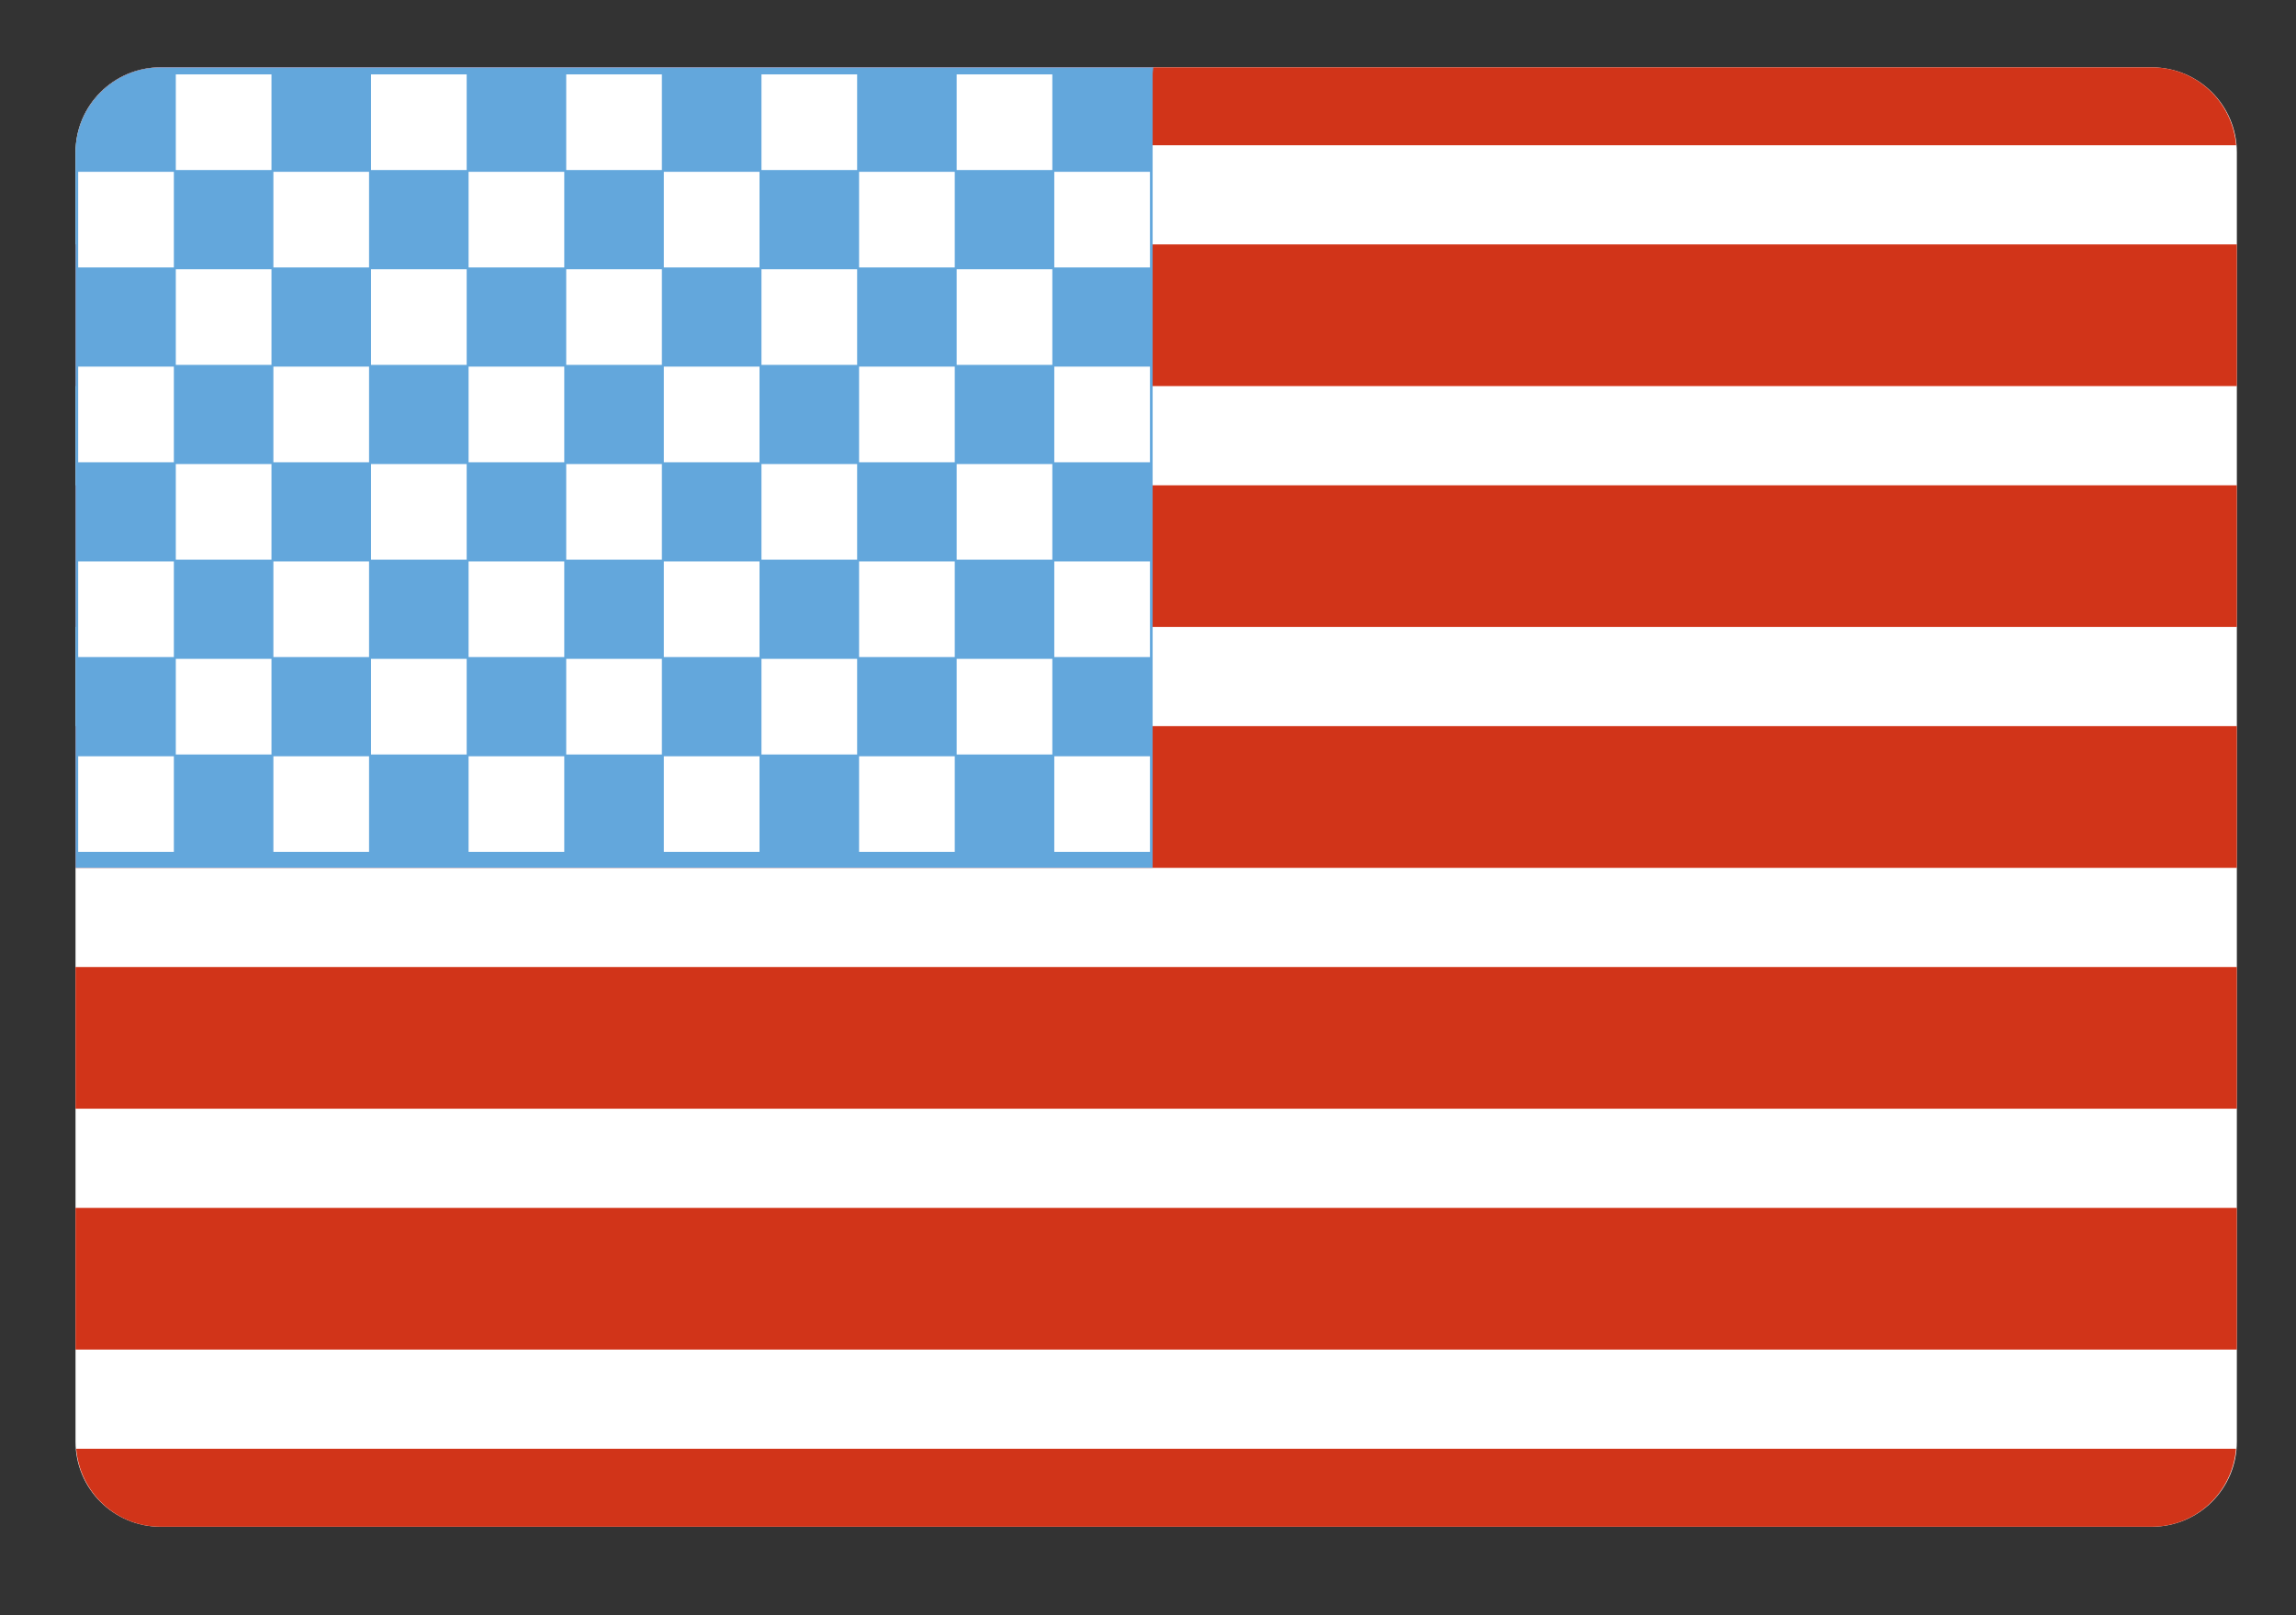 <?xml version="1.0" encoding="utf-8"?>
<!-- Generator: Adobe Illustrator 15.0.0, SVG Export Plug-In . SVG Version: 6.00 Build 0)  -->
<!DOCTYPE svg PUBLIC "-//W3C//DTD SVG 1.1//EN" "http://www.w3.org/Graphics/SVG/1.1/DTD/svg11.dtd">
<svg version="1.1" id="图层_1" xmlns="http://www.w3.org/2000/svg" xmlns:xlink="http://www.w3.org/1999/xlink" x="0px" y="0px"
	 width="54px" height="38px" viewBox="0 0 54 38" enable-background="new 0 0 54 38" xml:space="preserve">
<rect x="0" y="0" width="54" height="38" fill="#333333" stroke="none"/>
<g>
	<path fill="#FFFFFF" d="M52.609,33.918c0,1.104-0.896,2-2,2H3.776c-1.104,0-2-0.896-2-2V3.584c0-1.104,0.896-2,2-2h46.833
		c1.104,0,2,0.896,2,2V33.918z"/>
	<g>
		<rect x="1.776" y="22.75" fill="#D13419" width="50.833" height="3.334"/>
		<rect x="1.776" y="11.417" fill="#D13419" width="50.833" height="3.333"/>
		<rect x="1.776" y="28.417" fill="#D13419" width="50.833" height="3.333"/>
		<rect x="1.776" y="17.083" fill="#D13419" width="50.833" height="3.334"/>
		<rect x="1.776" y="5.75" fill="#D13419" width="50.833" height="3.333"/>
		<path fill="#D13419" d="M1.792,34.084c0.086,1.025,0.936,1.834,1.983,1.834h46.833c1.047,0,1.896-0.809,1.982-1.834H1.792z"/>
		<path fill="#D13419" d="M52.592,3.417c-0.086-1.025-0.936-1.833-1.982-1.833H3.776c-1.047,0-1.897,0.808-1.983,1.833H52.592z"/>
	</g>
	<path fill="#63A7DC" d="M27.109,20.417V1.752c0-0.058,0.012-0.111,0.017-0.168H3.776c-1.104,0-2,0.903-2,2.018v16.815H27.109z"/>
	<g>
		<rect x="4.135" y="1.75" fill="#FFFFFF" width="2.25" height="2.25"/>
		<rect x="8.726" y="1.75" fill="#FFFFFF" width="2.25" height="2.25"/>
		<rect x="13.317" y="1.75" fill="#FFFFFF" width="2.25" height="2.25"/>
		<rect x="17.909" y="1.75" fill="#FFFFFF" width="2.25" height="2.25"/>
		<rect x="22.5" y="1.75" fill="#FFFFFF" width="2.25" height="2.25"/>
		<rect x="1.839" y="4.042" fill="#FFFFFF" width="2.25" height="2.25"/>
		<rect x="6.43" y="4.042" fill="#FFFFFF" width="2.25" height="2.25"/>
		<rect x="11.021" y="4.042" fill="#FFFFFF" width="2.25" height="2.25"/>
		<rect x="15.613" y="4.042" fill="#FFFFFF" width="2.25" height="2.25"/>
		<rect x="20.205" y="4.042" fill="#FFFFFF" width="2.25" height="2.25"/>
		<rect x="24.796" y="4.042" fill="#FFFFFF" width="2.25" height="2.25"/>
		<rect x="4.135" y="6.334" fill="#FFFFFF" width="2.25" height="2.25"/>
		<rect x="8.726" y="6.334" fill="#FFFFFF" width="2.25" height="2.25"/>
		<rect x="13.317" y="6.334" fill="#FFFFFF" width="2.25" height="2.25"/>
		<rect x="17.909" y="6.334" fill="#FFFFFF" width="2.25" height="2.25"/>
		<rect x="22.5" y="6.334" fill="#FFFFFF" width="2.25" height="2.25"/>
		<rect x="1.839" y="8.625" fill="#FFFFFF" width="2.25" height="2.25"/>
		<rect x="6.43" y="8.625" fill="#FFFFFF" width="2.25" height="2.25"/>
		<rect x="11.021" y="8.625" fill="#FFFFFF" width="2.25" height="2.25"/>
		<rect x="15.613" y="8.625" fill="#FFFFFF" width="2.25" height="2.25"/>
		<rect x="20.205" y="8.625" fill="#FFFFFF" width="2.25" height="2.25"/>
		<rect x="24.796" y="8.625" fill="#FFFFFF" width="2.25" height="2.25"/>
		<rect x="4.135" y="10.917" fill="#FFFFFF" width="2.25" height="2.25"/>
		<rect x="8.726" y="10.917" fill="#FFFFFF" width="2.25" height="2.25"/>
		<rect x="13.317" y="10.917" fill="#FFFFFF" width="2.25" height="2.25"/>
		<rect x="17.909" y="10.917" fill="#FFFFFF" width="2.25" height="2.25"/>
		<rect x="22.5" y="10.917" fill="#FFFFFF" width="2.25" height="2.25"/>
		<rect x="1.839" y="13.208" fill="#FFFFFF" width="2.25" height="2.25"/>
		<rect x="6.43" y="13.208" fill="#FFFFFF" width="2.25" height="2.25"/>
		<rect x="11.021" y="13.208" fill="#FFFFFF" width="2.25" height="2.25"/>
		<rect x="15.613" y="13.208" fill="#FFFFFF" width="2.25" height="2.25"/>
		<rect x="20.205" y="13.208" fill="#FFFFFF" width="2.25" height="2.25"/>
		<rect x="24.796" y="13.208" fill="#FFFFFF" width="2.25" height="2.25"/>
		<rect x="4.135" y="15.5" fill="#FFFFFF" width="2.25" height="2.25"/>
		<rect x="8.726" y="15.5" fill="#FFFFFF" width="2.25" height="2.25"/>
		<rect x="13.317" y="15.5" fill="#FFFFFF" width="2.25" height="2.25"/>
		<rect x="17.909" y="15.5" fill="#FFFFFF" width="2.25" height="2.25"/>
		<rect x="22.5" y="15.5" fill="#FFFFFF" width="2.25" height="2.25"/>
		<rect x="1.839" y="17.792" fill="#FFFFFF" width="2.25" height="2.25"/>
		<rect x="6.43" y="17.792" fill="#FFFFFF" width="2.25" height="2.25"/>
		<rect x="11.021" y="17.792" fill="#FFFFFF" width="2.25" height="2.25"/>
		<rect x="15.613" y="17.792" fill="#FFFFFF" width="2.25" height="2.25"/>
		<rect x="20.205" y="17.792" fill="#FFFFFF" width="2.25" height="2.25"/>
		<rect x="24.796" y="17.792" fill="#FFFFFF" width="2.25" height="2.25"/>
	</g>
</g>
</svg>
